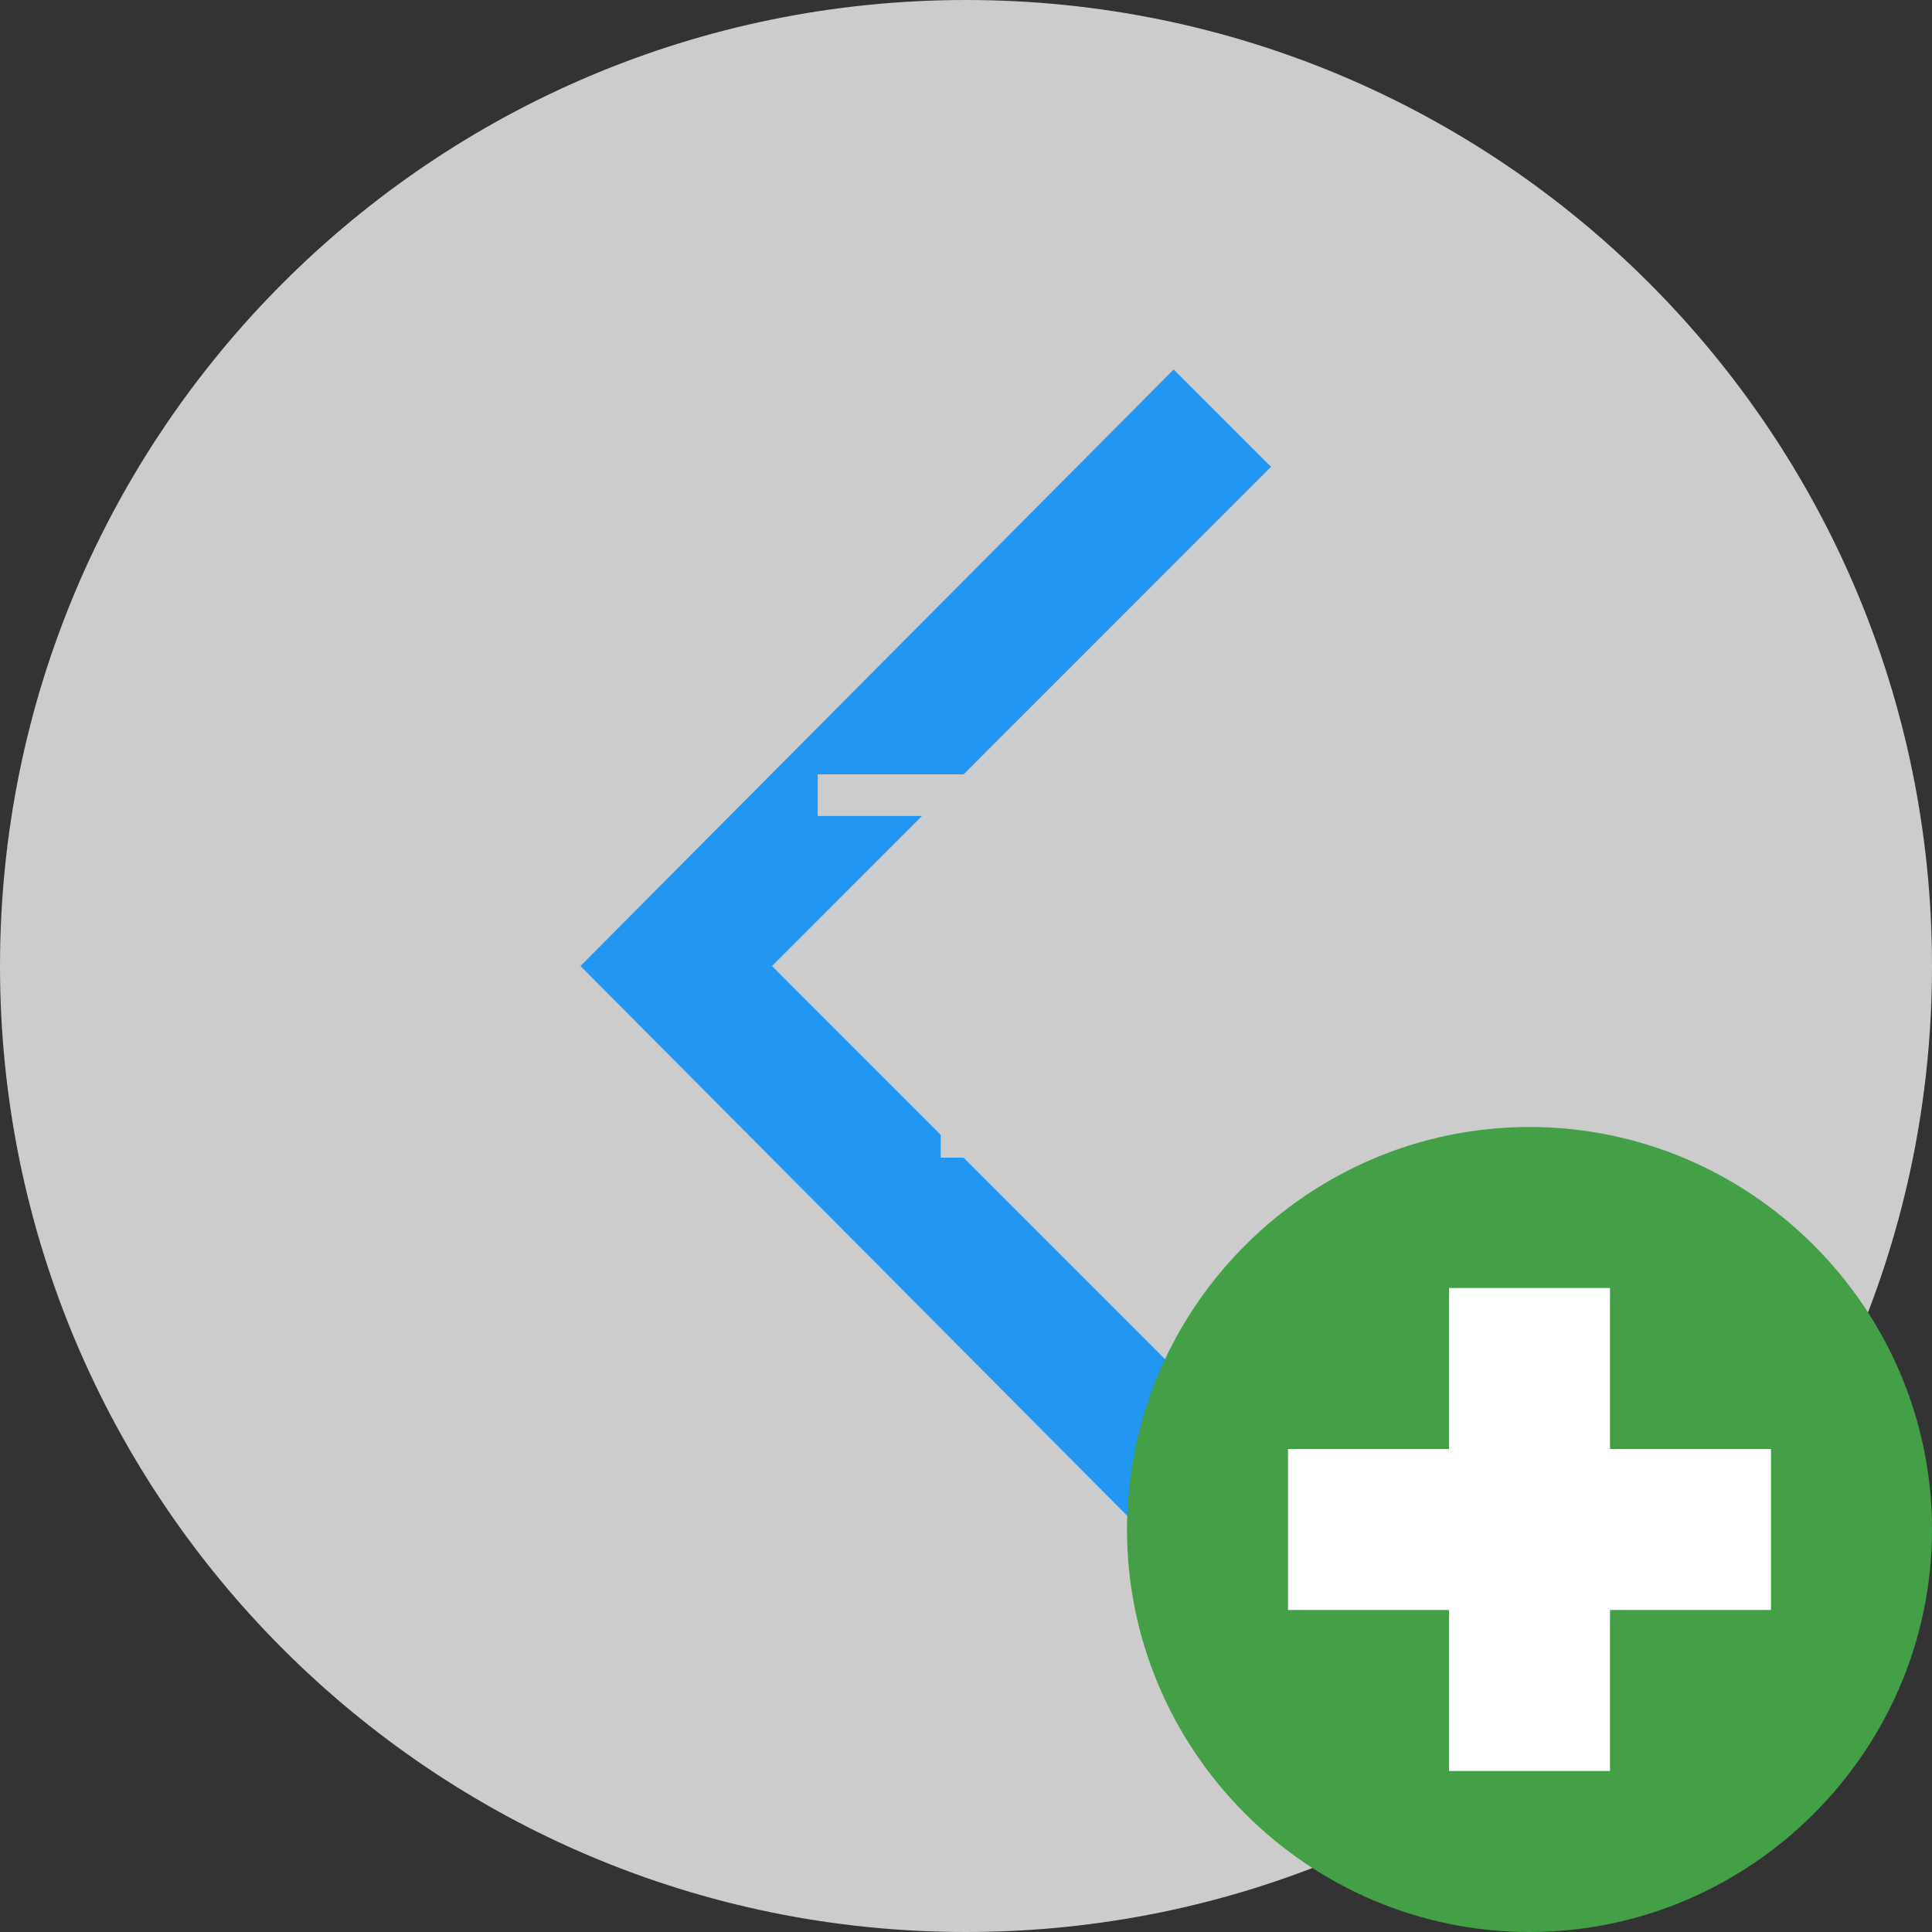 <?xml version="1.0" encoding="UTF-8"?>
<svg xmlns="http://www.w3.org/2000/svg" xmlns:xlink="http://www.w3.org/1999/xlink" viewBox="0 0 48 48" width="48px" height="48px">
<rect x="0" y="0" width="48" height="48" fill="#333333" stroke="none"/>
<g id="surface18552372">
<path style=" stroke:none;fill-rule:nonzero;fill:rgb(80%,80%,80%);fill-opacity:1;" d="M 24 48 C 10.746 48 0 37.254 0 24 C 0 10.746 10.746 0 24 0 C 37.254 0 48 10.746 48 24 C 48 37.254 37.254 48 24 48 Z M 24 48 "/>
<path style=" stroke:none;fill-rule:nonzero;fill:rgb(12.941%,58.824%,95.294%);fill-opacity:1;" d="M 29.16 38.82 L 31.578 36.402 L 19.18 24 L 31.578 11.598 L 29.16 9.18 L 14.422 24 Z M 29.16 38.82 "/>
<path style=" stroke:none;fill-rule:nonzero;fill:rgb(26.275%,62.745%,27.843%);fill-opacity:1;" d="M 48 38 C 48 43.5 43.5 48 38 48 C 32.5 48 28 43.5 28 38 C 28 32.5 32.5 28 38 28 C 43.5 28 48 32.5 48 38 "/>
<path style=" stroke:none;fill-rule:nonzero;fill:rgb(100%,100%,100%);fill-opacity:1;" d="M 44 36 L 40 36 L 40 32 L 36 32 L 36 36 L 32 36 L 32 40 L 36 40 L 36 44 L 40 44 L 40 40 L 44 40 Z M 44 36 "/>
<path style=" stroke:none;fill-rule:nonzero;fill:rgb(80%,80%,80%);fill-opacity:1;" d="M 27.684 19.238 L 27.684 20.273 L 24.621 20.273 L 24.621 28.762 L 23.371 28.762 L 23.371 20.273 L 20.316 20.273 L 20.316 19.238 Z M 27.684 19.238 "/>
</g>
</svg>
